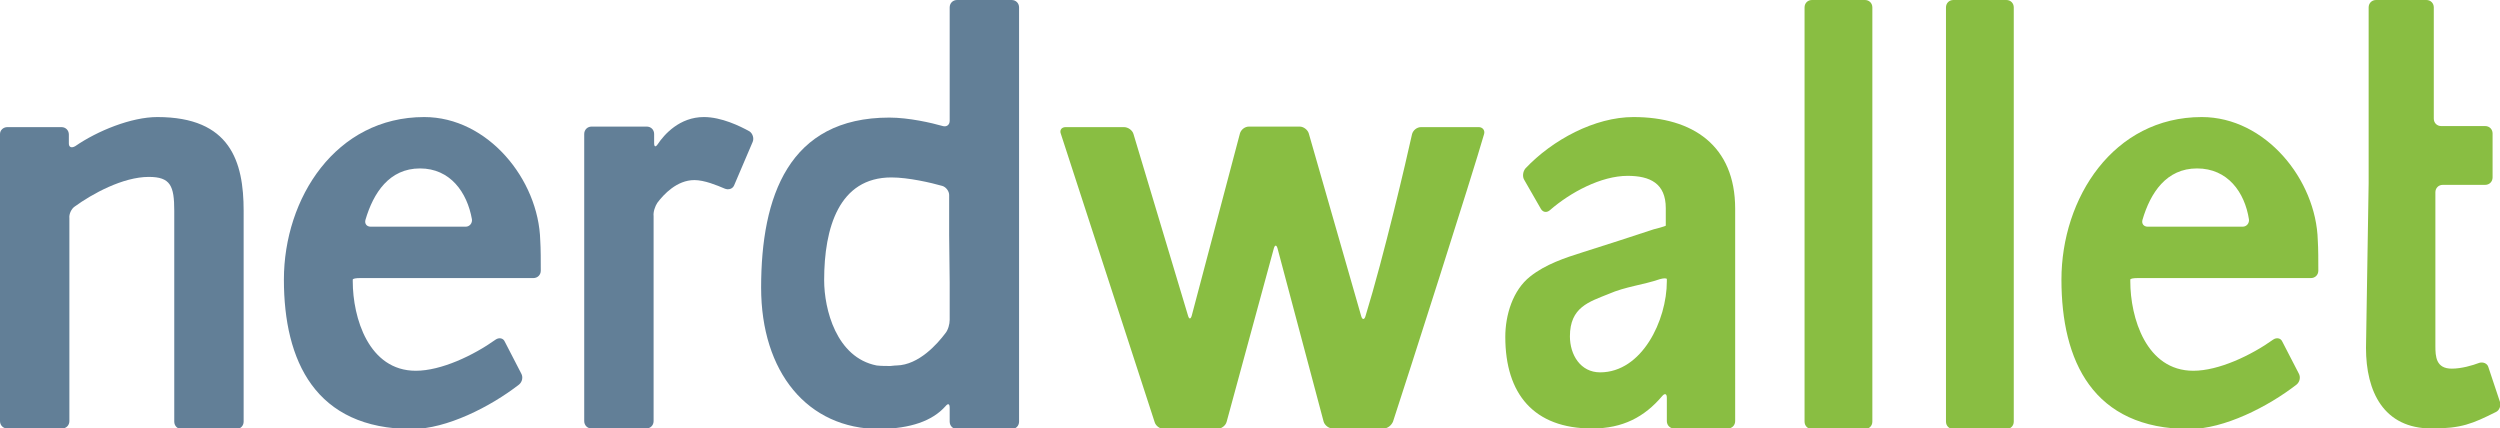 <?xml version="1.0" encoding="utf-8"?>
<!-- Generator: Adobe Illustrator 18.0.0, SVG Export Plug-In . SVG Version: 6.00 Build 0)  -->
<!DOCTYPE svg PUBLIC "-//W3C//DTD SVG 1.1//EN" "http://www.w3.org/Graphics/SVG/1.1/DTD/svg11.dtd">
<svg version="1.1" id="logo" xmlns="http://www.w3.org/2000/svg" xmlns:xlink="http://www.w3.org/1999/xlink" x="0px" y="0px"
	 viewBox="0 0 472 80.9" enable-background="new 0 0 472 80.9" xml:space="preserve">
<g>
	<path fill="#627F97" d="M14.1,39c3.3-2.4,9.1-5.6,14-5.6c4.1,0,4.8,1.7,4.8,6.4v39.8c0,0.8,0.6,1.4,1.4,1.4h10.3
		c0.8,0,1.4-0.6,1.4-1.4V39.8c0-9.3-2.5-17.7-16.3-17.7c-4.9,0-11.3,2.6-15.5,5.5C13.5,28,13,27.8,13,27.1v-1.7
		c0-0.8-0.6-1.4-1.4-1.4H1.4C0.6,24,0,24.6,0,25.3v54.2c0,0.8,0.6,1.4,1.4,1.4h10.3c0.8,0,1.4-0.6,1.4-1.4V41.2
		C13,40.4,13.5,39.4,14.1,39z"/>
	<path fill="#627F97" d="M124.1,38.3c1.2-1.6,3.7-4.3,7-4.3c1.9,0,4.3,1,5.7,1.6c0.7,0.3,1.5,0.1,1.8-0.6l3.5-8.2
		c0.3-0.7,0-1.6-0.6-2c-1.8-1-5.3-2.7-8.6-2.7c-4.6,0-7.5,3.3-8.7,5.1c-0.4,0.6-0.7,0.6-0.7-0.2v-1.7c0-0.8-0.6-1.4-1.4-1.4h-10.4
		c-0.8,0-1.4,0.6-1.4,1.4v54.2c0,0.8,0.6,1.4,1.4,1.4H122c0.8,0,1.4-0.6,1.4-1.4V40.8C123.3,40,123.7,38.9,124.1,38.3z"/>
	<path fill="#627F97" d="M178.5,76.7c0.5-0.6,0.8-0.5,0.8,0.3v2.6c0,0.8,0.6,1.4,1.4,1.4H191c0.8,0,1.4-0.6,1.4-1.4V1.4
		c0-0.8-0.6-1.4-1.4-1.4h-10.3c-0.8,0-1.4,0.6-1.4,1.4v21.4c0,0.8-0.6,1.2-1.3,1c-2.1-0.6-6.4-1.6-10.1-1.6
		c-19,0-24.2,14.9-24.2,32.1c0,15.9,8.7,26.7,22.4,26.7C171.9,80.9,176,79.5,178.5,76.7z M179.3,44.4v16c0,0.8-0.3,1.9-0.8,2.5
		c-1.5,2-5,6-9.2,6.1c0,0-0.5,0-1.2,0.1c-0.7,0-1.8,0-2.6-0.1c-7.6-1.5-9.9-10.6-9.9-16.1c0-9.9,2.8-19.4,12.7-19.4
		c3.2,0,7.5,1,9.6,1.6c0.7,0.2,1.3,1,1.3,1.7v16.6"/>
	<path fill="#89BE42" d="M231.6,79.6l8.9-32.7c0.2-0.7,0.5-0.7,0.7,0l8.7,32.7c0.2,0.7,1,1.3,1.7,1.3h9.6c0.8,0,1.5-0.6,1.8-1.3
		C265.5,72,278,33,280.2,25.3c0.2-0.7-0.3-1.3-1-1.3h-10.9c-0.8,0-1.5,0.6-1.7,1.3c-1.1,5-5.3,23-8.8,34.4c-0.2,0.7-0.6,0.7-0.8,0
		l-9.9-34.5c-0.2-0.7-1-1.3-1.7-1.3h-9.6c-0.8,0-1.5,0.6-1.7,1.3l-9.1,34.4c-0.2,0.7-0.5,0.7-0.7,0L214,25.3c-0.2-0.7-1-1.3-1.8-1.3
		h-11c-0.8,0-1.2,0.6-0.9,1.3L218,79.7c0.2,0.7,1,1.3,1.8,1.3h10.1C230.6,80.9,231.4,80.4,231.6,79.6z"/>
	<path fill="#89BE42" d="M298.9,47.6c-3.5,1.1-7.1,2.3-10,4.6c-3.3,2.6-4.7,7.3-4.7,11.4c0,10.8,5.4,17.3,16.4,17.3
		c5.8,0,9.9-2.2,13.2-6.1c0.5-0.6,0.9-0.5,0.9,0.3v4.4c0,0.8,0.6,1.4,1.4,1.4h10.1c0.8,0,1.4-0.6,1.4-1.4V69.2V51.7V39.4
		c0-11.9-8-17.3-19.2-17.3c-7.3,0-15.3,4.3-20.4,9.7c-0.5,0.6-0.6,1.6-0.2,2.2l3.1,5.4c0.4,0.7,1.1,0.8,1.7,0.3
		c3.9-3.4,9.7-6.5,14.7-6.5c4.2,0,7.2,1.4,7.2,6.1c0,0,0,3.3,0,3.3c0,0.1-2.2,0.7-2.3,0.7C307.7,44.8,303.3,46.2,298.9,47.6z
		 M314.7,52.7c0,0,0,0.1,0,0.4c0,7.4-4.7,17.2-12.6,17.2c-3.7,0-5.7-3.3-5.7-6.8c0-5.5,3.6-6.5,7.3-8c3.2-1.4,6.5-1.7,9.7-2.8
		C314.1,52.5,314.7,52.5,314.7,52.7z"/>
	<path fill="#89BE42" d="M353.5,1.4c0-0.8-0.6-1.4-1.4-1.4h-10c-0.8,0-1.4,0.6-1.4,1.4v52.4c0,11.5,0,22.1,0,25.8
		c0,0.8,0.6,1.4,1.4,1.4h10c0.8,0,1.4-0.6,1.4-1.4c0-4.3,0-17.5,0-25.8V1.4z"/>
	<path fill="#89BE42" d="M380.2,1.4c0-0.8-0.6-1.4-1.4-1.4h-10c-0.8,0-1.4,0.6-1.4,1.4v52.4c0,11.5,0,22.1,0,25.8
		c0,0.8,0.6,1.4,1.4,1.4h10c0.8,0,1.4-0.6,1.4-1.4c0-4.3,0-17.5,0-25.8V1.4z"/>
	<path fill="#89BE42" d="M471.2,77.8c0.7-0.3,1-1.2,0.8-1.9l-2.2-6.6c-0.2-0.7-1-1-1.7-0.8c-1.3,0.5-3.4,1.1-5.2,1.1
		c-3,0-3.1-2.3-3.1-4.3v-29c0-0.8,0.6-1.4,1.4-1.4h8c0.8,0,1.4-0.6,1.4-1.4v-8.3c0-0.8-0.6-1.4-1.4-1.4h-8.3c-0.8,0-1.4-0.6-1.4-1.4
		V1.4c0-0.8-0.6-1.4-1.4-1.4h-9.5c-0.8,0-1.4,0.6-1.4,1.4V24v10.6l-0.5,31.1c0,8.2,3.3,15.2,12.4,15.2
		C464.7,80.9,466.8,80,471.2,77.8z"/>
	<path fill="#627F97" d="M80.1,22.1c-16.7,0-26.5,15.3-26.5,30.7c0,15.3,5.9,28.2,24.2,28.2c6.5,0,14.8-4.2,20.2-8.4
		c0.6-0.5,0.8-1.4,0.4-2.1l-3.1-6c-0.3-0.7-1.1-0.8-1.7-0.4c-4.2,3-10.3,5.9-15.1,5.9c-8.9,0-11.9-10-11.9-16.9c0-0.1,0-0.2,0-0.3
		c0-0.2,0.6-0.3,1.4-0.3h32.7c0.8,0,1.4-0.6,1.4-1.4c0-1.6,0-4.3-0.1-5.7C101.7,33.9,92.1,22.1,80.1,22.1z M89.1,41.4
		c0.1,0.7-0.4,1.4-1.2,1.4H70c-0.8,0-1.2-0.6-1-1.3c1.5-5.1,4.5-9.7,10.3-9.7C85,31.8,88.2,36.3,89.1,41.4z"/>
	<path fill="#89BE42" d="M415.7,22.1c-16.7,0-26.5,15.3-26.5,30.7c0,15.3,5.9,28.2,24.2,28.2c6.5,0,14.8-4.2,20.2-8.4
		c0.6-0.5,0.8-1.4,0.4-2.1l-3.1-6c-0.3-0.7-1.1-0.8-1.7-0.4c-4.2,3-10.3,5.9-15.1,5.9c-8.9,0-11.9-10-11.9-16.9c0-0.1,0-0.2,0-0.3
		c0-0.2,0.6-0.3,1.4-0.3h32.7c0.8,0,1.4-0.6,1.4-1.4c0-1.6,0-4.3-0.1-5.7C437.3,33.9,427.7,22.1,415.7,22.1z M424.6,41.4
		c0.1,0.7-0.4,1.4-1.2,1.4h-17.9c-0.8,0-1.2-0.6-1-1.3c1.5-5.1,4.5-9.7,10.3-9.7C420.6,31.8,423.8,36.3,424.6,41.4z"/>
</g>
</svg>
